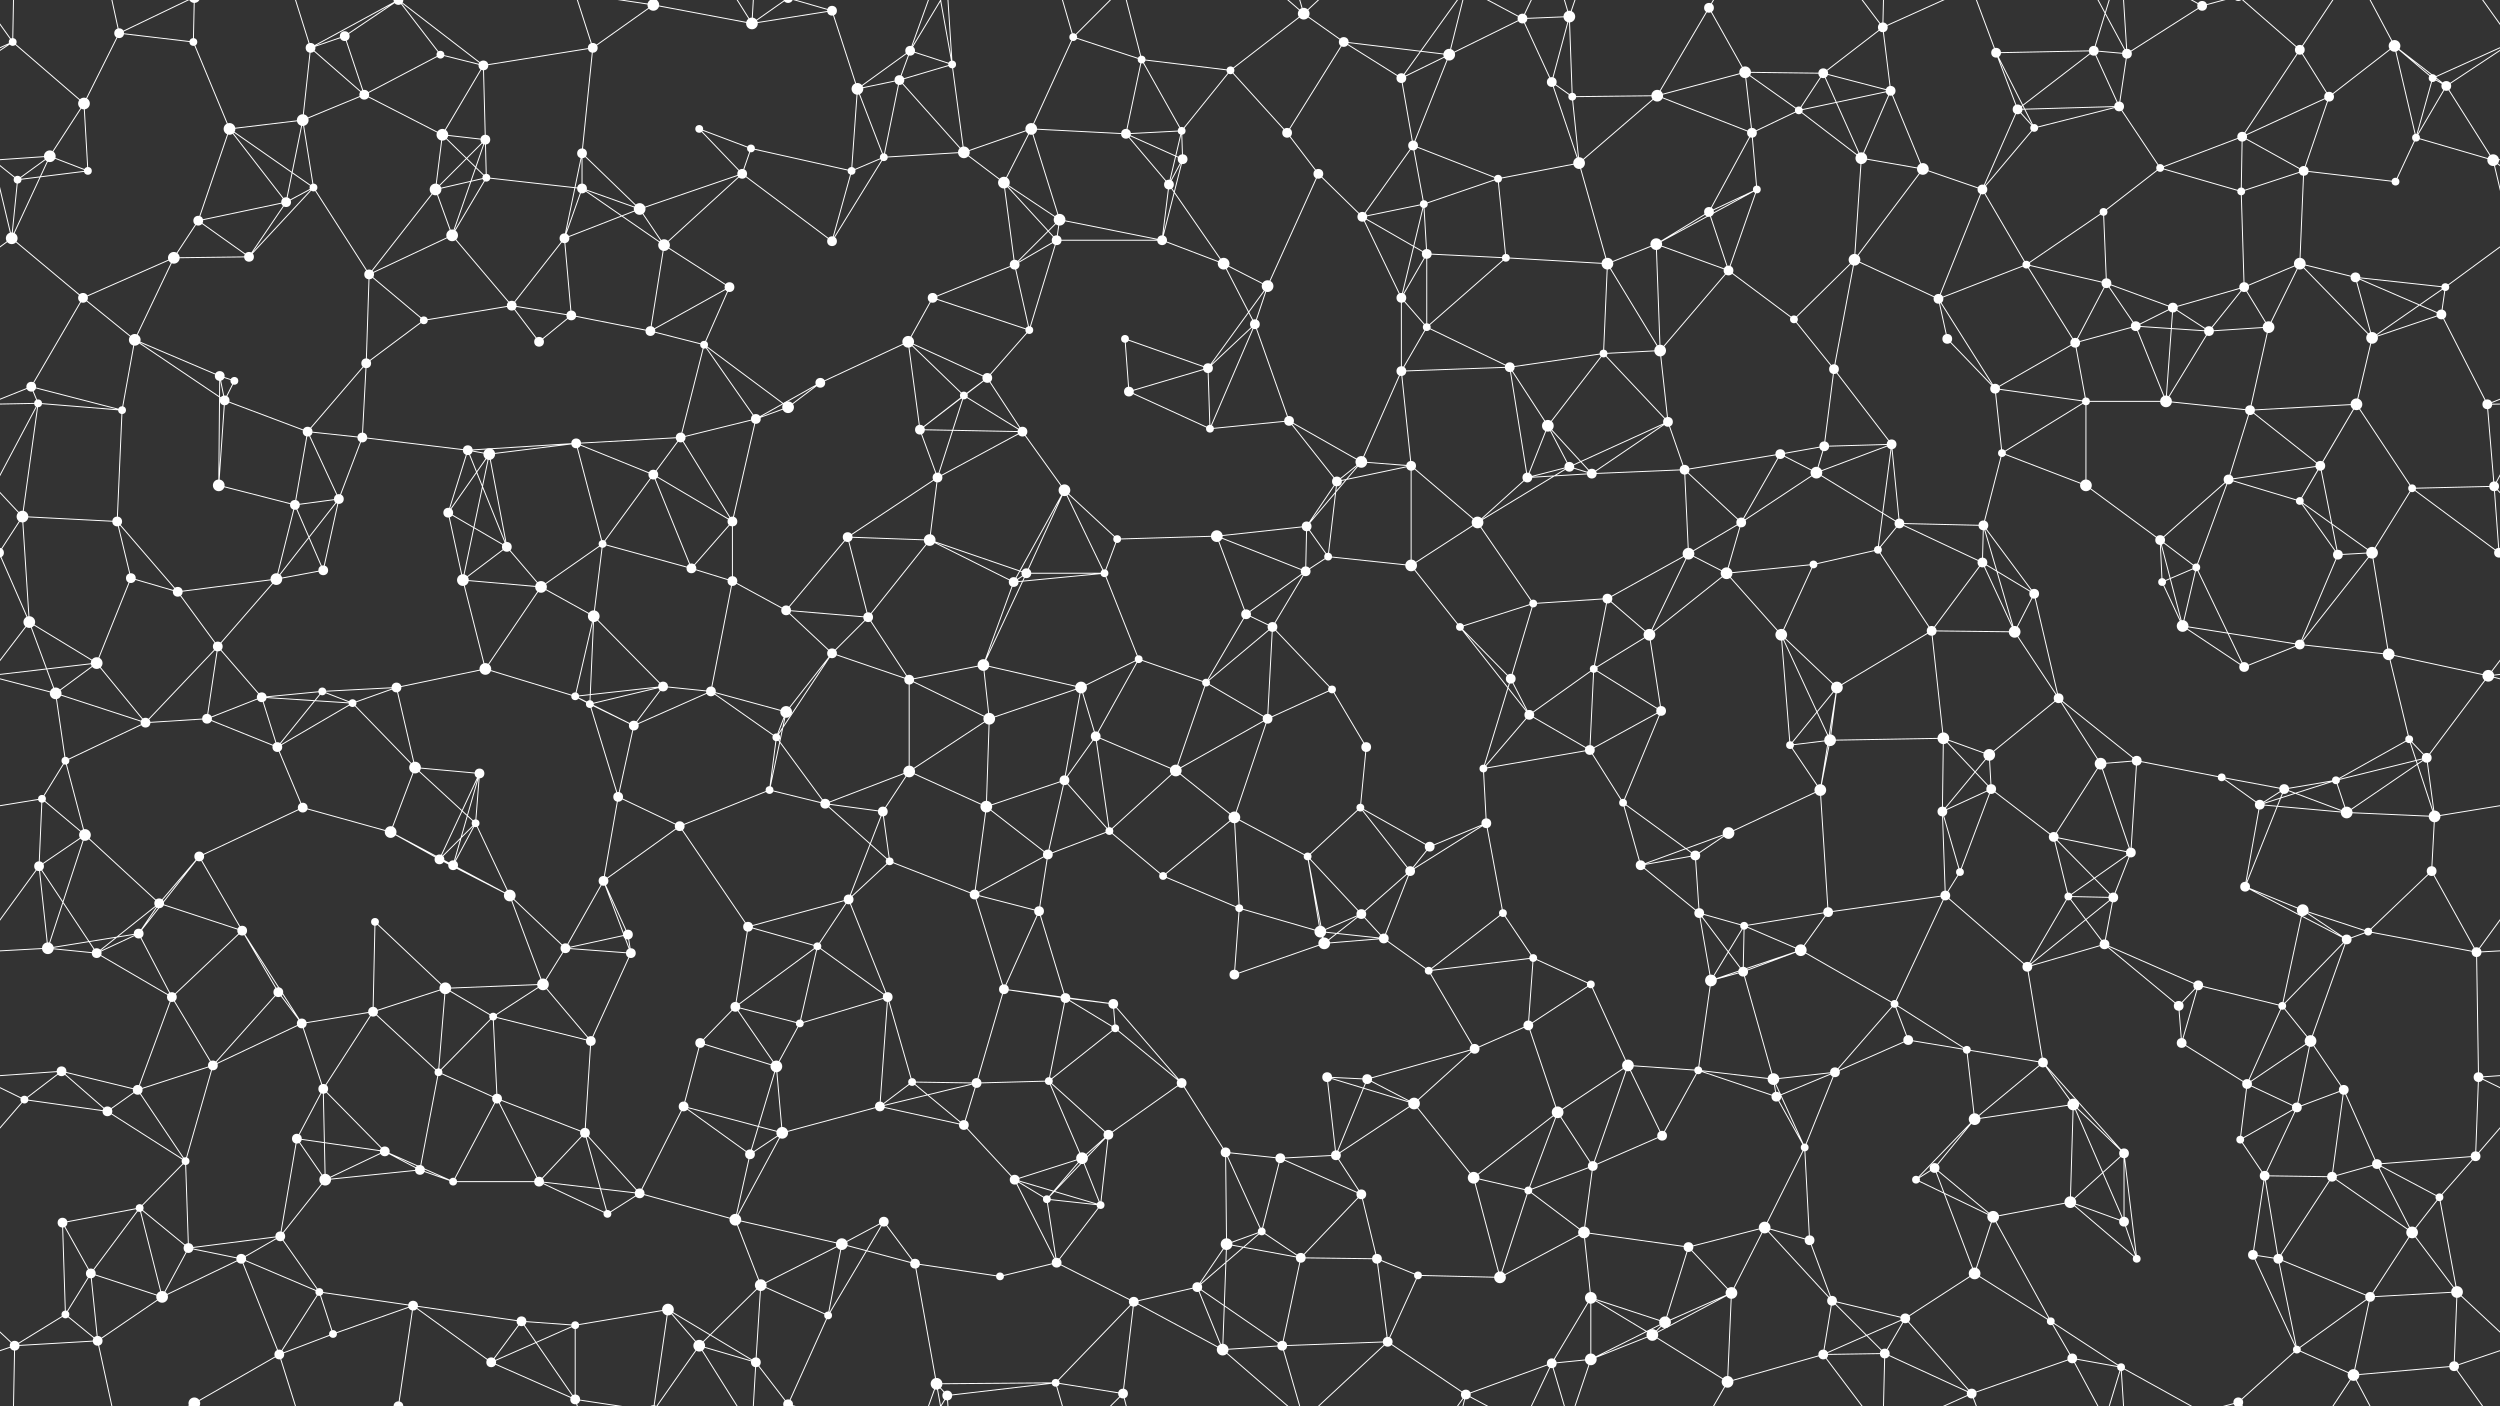 <svg xmlns="http://www.w3.org/2000/svg" width="2560" height="1440" fill="#fff"><rect width="100%" height="100%" fill="#333333" stroke="none"/><circle cx="13" cy="43" r="4"/><circle cx="122" cy="34" r="5"/><circle cx="198" cy="43" r="4"/><circle cx="318" cy="49" r="5"/><circle cx="353" cy="37" r="5"/><circle cx="451" cy="56" r="4"/><circle cx="495" cy="67" r="5"/><circle cx="607" cy="49" r="5"/><circle cx="669" cy="5" r="6"/><circle cx="669" cy="1445" r="6"/><circle cx="770" cy="24" r="6"/><circle cx="852" cy="11" r="5"/><circle cx="932" cy="52" r="5"/><circle cx="975" cy="66" r="4"/><circle cx="1099" cy="38" r="4"/><circle cx="1169" cy="61" r="4"/><circle cx="1260" cy="72" r="4"/><circle cx="1335" cy="14" r="6"/><circle cx="1376" cy="43" r="5"/><circle cx="1484" cy="56" r="6"/><circle cx="1559" cy="19" r="5"/><circle cx="1607" cy="17" r="6"/><circle cx="1750" cy="8" r="5"/><circle cx="1787" cy="74" r="6"/><circle cx="1867" cy="75" r="5"/><circle cx="1928" cy="28" r="5"/><circle cx="2044" cy="54" r="5"/><circle cx="2144" cy="52" r="5"/><circle cx="2178" cy="55" r="5"/><circle cx="2255" cy="6" r="5"/><circle cx="2355" cy="51" r="5"/><circle cx="2452" cy="47" r="6"/><circle cx="2491" cy="80" r="4"/><circle cx="51" cy="160" r="6"/><circle cx="86" cy="106" r="6"/><circle cx="235" cy="132" r="6"/><circle cx="310" cy="123" r="6"/><circle cx="373" cy="97" r="5"/><circle cx="453" cy="138" r="6"/><circle cx="497" cy="143" r="5"/><circle cx="596" cy="157" r="5"/><circle cx="716" cy="132" r="4"/><circle cx="769" cy="152" r="4"/><circle cx="878" cy="91" r="6"/><circle cx="921" cy="82" r="5"/><circle cx="987" cy="156" r="6"/><circle cx="1056" cy="132" r="6"/><circle cx="1153" cy="137" r="5"/><circle cx="1210" cy="134" r="4"/><circle cx="1318" cy="136" r="5"/><circle cx="1435" cy="80" r="5"/><circle cx="1447" cy="149" r="5"/><circle cx="1589" cy="84" r="5"/><circle cx="1610" cy="99" r="4"/><circle cx="1697" cy="98" r="6"/><circle cx="1794" cy="136" r="5"/><circle cx="1842" cy="113" r="4"/><circle cx="1936" cy="93" r="5"/><circle cx="2066" cy="112" r="5"/><circle cx="2083" cy="131" r="4"/><circle cx="2170" cy="109" r="5"/><circle cx="2296" cy="140" r="5"/><circle cx="2385" cy="99" r="5"/><circle cx="2474" cy="141" r="4"/><circle cx="2505" cy="88" r="5"/><circle cx="18" cy="184" r="4"/><circle cx="90" cy="175" r="4"/><circle cx="203" cy="226" r="5"/><circle cx="293" cy="207" r="5"/><circle cx="321" cy="192" r="4"/><circle cx="446" cy="194" r="6"/><circle cx="498" cy="182" r="4"/><circle cx="596" cy="193" r="5"/><circle cx="655" cy="214" r="6"/><circle cx="760" cy="178" r="5"/><circle cx="872" cy="175" r="4"/><circle cx="905" cy="161" r="4"/><circle cx="1028" cy="187" r="6"/><circle cx="1085" cy="225" r="6"/><circle cx="1197" cy="189" r="5"/><circle cx="1211" cy="163" r="5"/><circle cx="1350" cy="178" r="5"/><circle cx="1395" cy="222" r="5"/><circle cx="1458" cy="209" r="4"/><circle cx="1534" cy="183" r="4"/><circle cx="1617" cy="167" r="6"/><circle cx="1750" cy="217" r="5"/><circle cx="1799" cy="194" r="4"/><circle cx="1906" cy="162" r="6"/><circle cx="1969" cy="173" r="6"/><circle cx="2030" cy="194" r="5"/><circle cx="2154" cy="217" r="4"/><circle cx="2212" cy="172" r="4"/><circle cx="2295" cy="196" r="4"/><circle cx="2359" cy="175" r="5"/><circle cx="2453" cy="186" r="4"/><circle cx="2553" cy="164" r="6"/><circle cx="12" cy="244" r="6"/><circle cx="85" cy="305" r="5"/><circle cx="178" cy="264" r="6"/><circle cx="255" cy="263" r="5"/><circle cx="378" cy="281" r="5"/><circle cx="463" cy="241" r="6"/><circle cx="524" cy="313" r="5"/><circle cx="578" cy="244" r="5"/><circle cx="680" cy="251" r="6"/><circle cx="747" cy="294" r="5"/><circle cx="852" cy="247" r="5"/><circle cx="955" cy="305" r="5"/><circle cx="1039" cy="271" r="5"/><circle cx="1082" cy="246" r="5"/><circle cx="1190" cy="246" r="5"/><circle cx="1253" cy="270" r="6"/><circle cx="1298" cy="293" r="6"/><circle cx="1435" cy="305" r="5"/><circle cx="1461" cy="260" r="5"/><circle cx="1542" cy="264" r="4"/><circle cx="1646" cy="270" r="6"/><circle cx="1696" cy="250" r="6"/><circle cx="1770" cy="277" r="5"/><circle cx="1899" cy="266" r="6"/><circle cx="1985" cy="306" r="5"/><circle cx="2075" cy="271" r="4"/><circle cx="2157" cy="290" r="5"/><circle cx="2225" cy="315" r="5"/><circle cx="2298" cy="294" r="5"/><circle cx="2355" cy="270" r="6"/><circle cx="2412" cy="284" r="5"/><circle cx="2504" cy="294" r="4"/><circle cx="32" cy="396" r="5"/><circle cx="138" cy="348" r="6"/><circle cx="225" cy="385" r="5"/><circle cx="240" cy="390" r="4"/><circle cx="375" cy="372" r="5"/><circle cx="434" cy="328" r="4"/><circle cx="552" cy="350" r="5"/><circle cx="585" cy="323" r="5"/><circle cx="666" cy="339" r="5"/><circle cx="721" cy="353" r="4"/><circle cx="840" cy="392" r="5"/><circle cx="930" cy="350" r="6"/><circle cx="1011" cy="387" r="5"/><circle cx="1054" cy="338" r="4"/><circle cx="1152" cy="347" r="4"/><circle cx="1237" cy="377" r="5"/><circle cx="1285" cy="332" r="5"/><circle cx="1435" cy="380" r="5"/><circle cx="1461" cy="335" r="4"/><circle cx="1546" cy="376" r="5"/><circle cx="1642" cy="362" r="4"/><circle cx="1700" cy="359" r="6"/><circle cx="1837" cy="327" r="4"/><circle cx="1878" cy="378" r="5"/><circle cx="1994" cy="347" r="5"/><circle cx="2043" cy="398" r="5"/><circle cx="2125" cy="351" r="5"/><circle cx="2187" cy="334" r="5"/><circle cx="2262" cy="339" r="5"/><circle cx="2323" cy="335" r="6"/><circle cx="2429" cy="346" r="6"/><circle cx="2500" cy="322" r="5"/><circle cx="39" cy="413" r="4"/><circle cx="125" cy="420" r="4"/><circle cx="230" cy="410" r="5"/><circle cx="315" cy="442" r="5"/><circle cx="371" cy="448" r="5"/><circle cx="479" cy="461" r="5"/><circle cx="501" cy="465" r="6"/><circle cx="590" cy="454" r="5"/><circle cx="697" cy="448" r="5"/><circle cx="774" cy="429" r="5"/><circle cx="807" cy="417" r="6"/><circle cx="942" cy="440" r="5"/><circle cx="987" cy="405" r="4"/><circle cx="1047" cy="442" r="5"/><circle cx="1156" cy="401" r="5"/><circle cx="1239" cy="439" r="4"/><circle cx="1320" cy="431" r="5"/><circle cx="1394" cy="473" r="6"/><circle cx="1445" cy="477" r="5"/><circle cx="1585" cy="436" r="6"/><circle cx="1607" cy="478" r="5"/><circle cx="1708" cy="432" r="5"/><circle cx="1823" cy="465" r="5"/><circle cx="1868" cy="457" r="5"/><circle cx="1937" cy="455" r="5"/><circle cx="2050" cy="464" r="4"/><circle cx="2136" cy="411" r="4"/><circle cx="2218" cy="411" r="6"/><circle cx="2304" cy="420" r="5"/><circle cx="2376" cy="477" r="5"/><circle cx="2413" cy="414" r="6"/><circle cx="2547" cy="414" r="5"/><circle cx="23" cy="529" r="6"/><circle cx="120" cy="534" r="5"/><circle cx="224" cy="497" r="6"/><circle cx="302" cy="517" r="5"/><circle cx="347" cy="511" r="5"/><circle cx="459" cy="525" r="5"/><circle cx="519" cy="560" r="5"/><circle cx="617" cy="557" r="4"/><circle cx="669" cy="486" r="5"/><circle cx="750" cy="534" r="5"/><circle cx="868" cy="550" r="5"/><circle cx="952" cy="553" r="6"/><circle cx="960" cy="489" r="5"/><circle cx="1090" cy="502" r="6"/><circle cx="1144" cy="552" r="4"/><circle cx="1246" cy="549" r="6"/><circle cx="1338" cy="539" r="5"/><circle cx="1369" cy="493" r="5"/><circle cx="1513" cy="535" r="6"/><circle cx="1564" cy="489" r="5"/><circle cx="1630" cy="485" r="5"/><circle cx="1725" cy="481" r="5"/><circle cx="1783" cy="535" r="5"/><circle cx="1860" cy="484" r="6"/><circle cx="1945" cy="536" r="5"/><circle cx="2031" cy="538" r="5"/><circle cx="2136" cy="497" r="6"/><circle cx="2212" cy="553" r="5"/><circle cx="2282" cy="491" r="5"/><circle cx="2355" cy="513" r="4"/><circle cx="2470" cy="500" r="4"/><circle cx="2554" cy="498" r="5"/><circle cx="30" cy="637" r="6"/><circle cx="134" cy="592" r="5"/><circle cx="182" cy="606" r="5"/><circle cx="283" cy="593" r="6"/><circle cx="331" cy="584" r="5"/><circle cx="474" cy="594" r="6"/><circle cx="554" cy="601" r="6"/><circle cx="608" cy="631" r="6"/><circle cx="708" cy="582" r="5"/><circle cx="750" cy="595" r="5"/><circle cx="805" cy="625" r="5"/><circle cx="889" cy="632" r="5"/><circle cx="1038" cy="596" r="5"/><circle cx="1051" cy="587" r="5"/><circle cx="1131" cy="587" r="4"/><circle cx="1276" cy="629" r="5"/><circle cx="1337" cy="585" r="5"/><circle cx="1360" cy="570" r="4"/><circle cx="1445" cy="579" r="6"/><circle cx="1570" cy="618" r="4"/><circle cx="1646" cy="613" r="5"/><circle cx="1729" cy="567" r="6"/><circle cx="1768" cy="587" r="6"/><circle cx="1857" cy="578" r="4"/><circle cx="1923" cy="563" r="4"/><circle cx="2030" cy="576" r="5"/><circle cx="2083" cy="608" r="5"/><circle cx="2214" cy="596" r="4"/><circle cx="2249" cy="581" r="4"/><circle cx="2394" cy="568" r="5"/><circle cx="2429" cy="566" r="6"/><circle cx="2559" cy="566" r="5"/><circle cx="-1" cy="566" r="5"/><circle cx="57" cy="710" r="6"/><circle cx="99" cy="679" r="6"/><circle cx="223" cy="662" r="5"/><circle cx="268" cy="714" r="5"/><circle cx="330" cy="708" r="4"/><circle cx="406" cy="704" r="5"/><circle cx="497" cy="685" r="6"/><circle cx="589" cy="713" r="4"/><circle cx="679" cy="703" r="5"/><circle cx="728" cy="708" r="5"/><circle cx="852" cy="669" r="5"/><circle cx="931" cy="696" r="5"/><circle cx="1007" cy="681" r="6"/><circle cx="1107" cy="704" r="6"/><circle cx="1166" cy="675" r="4"/><circle cx="1235" cy="699" r="4"/><circle cx="1303" cy="642" r="5"/><circle cx="1364" cy="706" r="4"/><circle cx="1495" cy="642" r="4"/><circle cx="1547" cy="695" r="5"/><circle cx="1632" cy="685" r="4"/><circle cx="1689" cy="650" r="6"/><circle cx="1824" cy="650" r="6"/><circle cx="1881" cy="704" r="6"/><circle cx="1978" cy="646" r="5"/><circle cx="2063" cy="647" r="6"/><circle cx="2108" cy="715" r="5"/><circle cx="2235" cy="641" r="6"/><circle cx="2298" cy="683" r="5"/><circle cx="2355" cy="660" r="5"/><circle cx="2446" cy="670" r="6"/><circle cx="2548" cy="692" r="6"/><circle cx="67" cy="779" r="4"/><circle cx="149" cy="740" r="5"/><circle cx="212" cy="736" r="5"/><circle cx="284" cy="765" r="5"/><circle cx="361" cy="720" r="4"/><circle cx="425" cy="786" r="6"/><circle cx="491" cy="792" r="5"/><circle cx="604" cy="721" r="4"/><circle cx="649" cy="743" r="5"/><circle cx="795" cy="755" r="4"/><circle cx="805" cy="729" r="6"/><circle cx="931" cy="790" r="6"/><circle cx="1013" cy="736" r="6"/><circle cx="1090" cy="799" r="5"/><circle cx="1122" cy="754" r="5"/><circle cx="1204" cy="789" r="6"/><circle cx="1298" cy="736" r="5"/><circle cx="1399" cy="765" r="5"/><circle cx="1519" cy="787" r="4"/><circle cx="1566" cy="732" r="5"/><circle cx="1628" cy="768" r="5"/><circle cx="1701" cy="728" r="5"/><circle cx="1833" cy="763" r="4"/><circle cx="1874" cy="758" r="6"/><circle cx="1990" cy="756" r="6"/><circle cx="2037" cy="773" r="6"/><circle cx="2151" cy="782" r="6"/><circle cx="2188" cy="779" r="5"/><circle cx="2275" cy="796" r="4"/><circle cx="2392" cy="799" r="4"/><circle cx="2467" cy="757" r="4"/><circle cx="2485" cy="776" r="5"/><circle cx="43" cy="818" r="4"/><circle cx="87" cy="855" r="6"/><circle cx="204" cy="877" r="5"/><circle cx="310" cy="827" r="5"/><circle cx="400" cy="852" r="6"/><circle cx="450" cy="880" r="5"/><circle cx="487" cy="843" r="4"/><circle cx="633" cy="816" r="5"/><circle cx="696" cy="846" r="5"/><circle cx="788" cy="809" r="4"/><circle cx="845" cy="823" r="5"/><circle cx="904" cy="831" r="5"/><circle cx="1010" cy="826" r="6"/><circle cx="1073" cy="875" r="5"/><circle cx="1136" cy="851" r="4"/><circle cx="1264" cy="837" r="6"/><circle cx="1339" cy="877" r="4"/><circle cx="1393" cy="827" r="4"/><circle cx="1464" cy="867" r="5"/><circle cx="1522" cy="843" r="5"/><circle cx="1662" cy="822" r="4"/><circle cx="1736" cy="876" r="5"/><circle cx="1770" cy="853" r="6"/><circle cx="1864" cy="809" r="6"/><circle cx="1989" cy="831" r="5"/><circle cx="2039" cy="808" r="5"/><circle cx="2103" cy="857" r="5"/><circle cx="2182" cy="873" r="5"/><circle cx="2314" cy="824" r="5"/><circle cx="2339" cy="808" r="5"/><circle cx="2403" cy="832" r="6"/><circle cx="2493" cy="836" r="6"/><circle cx="40" cy="887" r="5"/><circle cx="142" cy="956" r="5"/><circle cx="163" cy="925" r="5"/><circle cx="248" cy="953" r="5"/><circle cx="384" cy="944" r="4"/><circle cx="464" cy="886" r="5"/><circle cx="522" cy="917" r="6"/><circle cx="618" cy="902" r="5"/><circle cx="643" cy="957" r="5"/><circle cx="766" cy="949" r="5"/><circle cx="869" cy="921" r="5"/><circle cx="911" cy="882" r="4"/><circle cx="998" cy="916" r="5"/><circle cx="1064" cy="933" r="5"/><circle cx="1191" cy="897" r="4"/><circle cx="1269" cy="930" r="4"/><circle cx="1352" cy="954" r="6"/><circle cx="1394" cy="936" r="5"/><circle cx="1444" cy="892" r="5"/><circle cx="1539" cy="935" r="4"/><circle cx="1680" cy="886" r="5"/><circle cx="1740" cy="935" r="5"/><circle cx="1786" cy="948" r="4"/><circle cx="1872" cy="934" r="5"/><circle cx="1992" cy="917" r="5"/><circle cx="2007" cy="893" r="4"/><circle cx="2118" cy="918" r="4"/><circle cx="2164" cy="919" r="5"/><circle cx="2299" cy="908" r="5"/><circle cx="2358" cy="932" r="6"/><circle cx="2425" cy="954" r="4"/><circle cx="2490" cy="892" r="5"/><circle cx="49" cy="971" r="6"/><circle cx="99" cy="976" r="5"/><circle cx="176" cy="1021" r="5"/><circle cx="285" cy="1016" r="5"/><circle cx="382" cy="1036" r="5"/><circle cx="456" cy="1012" r="6"/><circle cx="556" cy="1008" r="6"/><circle cx="579" cy="971" r="5"/><circle cx="646" cy="976" r="5"/><circle cx="753" cy="1031" r="5"/><circle cx="837" cy="969" r="4"/><circle cx="909" cy="1021" r="5"/><circle cx="1028" cy="1013" r="5"/><circle cx="1091" cy="1022" r="5"/><circle cx="1140" cy="1028" r="5"/><circle cx="1264" cy="998" r="5"/><circle cx="1356" cy="966" r="6"/><circle cx="1417" cy="961" r="5"/><circle cx="1463" cy="994" r="4"/><circle cx="1570" cy="981" r="4"/><circle cx="1629" cy="1008" r="4"/><circle cx="1752" cy="1004" r="6"/><circle cx="1785" cy="995" r="5"/><circle cx="1844" cy="973" r="6"/><circle cx="1940" cy="1028" r="4"/><circle cx="2076" cy="990" r="5"/><circle cx="2155" cy="967" r="5"/><circle cx="2231" cy="1030" r="5"/><circle cx="2251" cy="1009" r="5"/><circle cx="2337" cy="1030" r="4"/><circle cx="2403" cy="962" r="5"/><circle cx="2536" cy="975" r="5"/><circle cx="63" cy="1097" r="5"/><circle cx="141" cy="1116" r="5"/><circle cx="218" cy="1091" r="5"/><circle cx="309" cy="1048" r="5"/><circle cx="331" cy="1115" r="5"/><circle cx="449" cy="1098" r="4"/><circle cx="505" cy="1041" r="4"/><circle cx="605" cy="1066" r="5"/><circle cx="717" cy="1068" r="5"/><circle cx="795" cy="1092" r="6"/><circle cx="819" cy="1048" r="4"/><circle cx="934" cy="1108" r="4"/><circle cx="1000" cy="1109" r="5"/><circle cx="1074" cy="1107" r="4"/><circle cx="1142" cy="1053" r="4"/><circle cx="1210" cy="1109" r="5"/><circle cx="1359" cy="1103" r="5"/><circle cx="1400" cy="1105" r="5"/><circle cx="1510" cy="1074" r="5"/><circle cx="1565" cy="1050" r="5"/><circle cx="1667" cy="1091" r="6"/><circle cx="1739" cy="1096" r="4"/><circle cx="1816" cy="1105" r="6"/><circle cx="1879" cy="1098" r="5"/><circle cx="1954" cy="1065" r="5"/><circle cx="2014" cy="1075" r="4"/><circle cx="2092" cy="1088" r="5"/><circle cx="2234" cy="1068" r="5"/><circle cx="2301" cy="1110" r="5"/><circle cx="2366" cy="1066" r="6"/><circle cx="2400" cy="1116" r="5"/><circle cx="2538" cy="1103" r="5"/><circle cx="25" cy="1126" r="4"/><circle cx="110" cy="1138" r="5"/><circle cx="190" cy="1189" r="4"/><circle cx="304" cy="1166" r="5"/><circle cx="394" cy="1179" r="5"/><circle cx="430" cy="1198" r="5"/><circle cx="509" cy="1125" r="5"/><circle cx="599" cy="1160" r="5"/><circle cx="700" cy="1133" r="5"/><circle cx="768" cy="1182" r="5"/><circle cx="801" cy="1160" r="6"/><circle cx="901" cy="1133" r="5"/><circle cx="987" cy="1152" r="5"/><circle cx="1108" cy="1186" r="6"/><circle cx="1135" cy="1162" r="5"/><circle cx="1255" cy="1180" r="5"/><circle cx="1311" cy="1186" r="5"/><circle cx="1368" cy="1183" r="5"/><circle cx="1448" cy="1130" r="6"/><circle cx="1595" cy="1139" r="6"/><circle cx="1631" cy="1194" r="5"/><circle cx="1702" cy="1163" r="5"/><circle cx="1819" cy="1123" r="5"/><circle cx="1848" cy="1175" r="4"/><circle cx="1981" cy="1196" r="5"/><circle cx="2022" cy="1146" r="6"/><circle cx="2123" cy="1131" r="6"/><circle cx="2175" cy="1181" r="5"/><circle cx="2294" cy="1167" r="4"/><circle cx="2352" cy="1134" r="5"/><circle cx="2434" cy="1192" r="5"/><circle cx="2535" cy="1184" r="5"/><circle cx="64" cy="1252" r="5"/><circle cx="143" cy="1237" r="4"/><circle cx="193" cy="1278" r="5"/><circle cx="287" cy="1266" r="5"/><circle cx="333" cy="1208" r="6"/><circle cx="464" cy="1210" r="4"/><circle cx="552" cy="1210" r="5"/><circle cx="622" cy="1243" r="4"/><circle cx="655" cy="1222" r="5"/><circle cx="753" cy="1249" r="6"/><circle cx="862" cy="1274" r="6"/><circle cx="905" cy="1251" r="5"/><circle cx="1039" cy="1208" r="5"/><circle cx="1072" cy="1228" r="4"/><circle cx="1127" cy="1234" r="4"/><circle cx="1256" cy="1274" r="6"/><circle cx="1292" cy="1261" r="4"/><circle cx="1394" cy="1223" r="5"/><circle cx="1509" cy="1206" r="6"/><circle cx="1565" cy="1219" r="4"/><circle cx="1622" cy="1262" r="6"/><circle cx="1729" cy="1277" r="5"/><circle cx="1807" cy="1257" r="6"/><circle cx="1853" cy="1270" r="5"/><circle cx="1962" cy="1208" r="4"/><circle cx="2041" cy="1246" r="6"/><circle cx="2120" cy="1231" r="6"/><circle cx="2175" cy="1251" r="5"/><circle cx="2319" cy="1204" r="5"/><circle cx="2388" cy="1205" r="5"/><circle cx="2470" cy="1262" r="6"/><circle cx="2498" cy="1226" r="4"/><circle cx="67" cy="1346" r="4"/><circle cx="93" cy="1304" r="5"/><circle cx="166" cy="1328" r="6"/><circle cx="247" cy="1289" r="5"/><circle cx="327" cy="1323" r="4"/><circle cx="423" cy="1337" r="5"/><circle cx="534" cy="1353" r="5"/><circle cx="589" cy="1357" r="4"/><circle cx="684" cy="1341" r="6"/><circle cx="779" cy="1316" r="6"/><circle cx="848" cy="1347" r="4"/><circle cx="937" cy="1294" r="5"/><circle cx="1024" cy="1307" r="4"/><circle cx="1082" cy="1293" r="5"/><circle cx="1161" cy="1333" r="5"/><circle cx="1226" cy="1318" r="5"/><circle cx="1332" cy="1288" r="5"/><circle cx="1410" cy="1289" r="5"/><circle cx="1452" cy="1306" r="4"/><circle cx="1536" cy="1308" r="6"/><circle cx="1629" cy="1329" r="6"/><circle cx="1705" cy="1354" r="6"/><circle cx="1773" cy="1324" r="6"/><circle cx="1876" cy="1332" r="5"/><circle cx="1951" cy="1350" r="5"/><circle cx="2022" cy="1304" r="6"/><circle cx="2100" cy="1353" r="4"/><circle cx="2188" cy="1289" r="4"/><circle cx="2307" cy="1285" r="5"/><circle cx="2333" cy="1289" r="5"/><circle cx="2427" cy="1328" r="5"/><circle cx="2516" cy="1323" r="6"/><circle cx="15" cy="1378" r="5"/><circle cx="100" cy="1373" r="5"/><circle cx="199" cy="1437" r="6"/><circle cx="199" cy="-3" r="6"/><circle cx="286" cy="1387" r="5"/><circle cx="341" cy="1366" r="4"/><circle cx="408" cy="1440" r="5"/><circle cx="408" cy="-0" r="5"/><circle cx="503" cy="1395" r="5"/><circle cx="589" cy="1433" r="5"/><circle cx="716" cy="1378" r="6"/><circle cx="774" cy="1395" r="5"/><circle cx="807" cy="1438" r="5"/><circle cx="807" cy="-2" r="5"/><circle cx="959" cy="1417" r="6"/><circle cx="970" cy="1429" r="5"/><circle cx="1081" cy="1416" r="4"/><circle cx="1150" cy="1427" r="5"/><circle cx="1252" cy="1382" r="6"/><circle cx="1313" cy="1378" r="5"/><circle cx="1421" cy="1374" r="5"/><circle cx="1501" cy="1428" r="5"/><circle cx="1589" cy="1396" r="5"/><circle cx="1629" cy="1392" r="6"/><circle cx="1692" cy="1367" r="6"/><circle cx="1769" cy="1415" r="6"/><circle cx="1867" cy="1387" r="5"/><circle cx="1930" cy="1386" r="5"/><circle cx="2019" cy="1427" r="5"/><circle cx="2122" cy="1391" r="5"/><circle cx="2172" cy="1400" r="4"/><circle cx="2292" cy="1436" r="5"/><circle cx="2292" cy="-4" r="5"/><circle cx="2352" cy="1382" r="4"/><circle cx="2410" cy="1408" r="6"/><circle cx="2513" cy="1399" r="5"/><path stroke="#fff" d="M13 43L-69 80M13 43L86 106M13 43L-55 88M13 43L15 -62M13 43L-47 -41M2573 43L2491 80M2573 43L2505 88M2573 43L2513 -41M13 1483L15 1378M13 1483L-47 1399M2573 1483L2513 1399M122 34L198 43M122 34L86 106M122 34L100 -67M122 34L199 -3M122 1474L100 1373M122 1474L199 1437M198 43L235 132M198 43L199 -3M198 1483L199 1437M318 49L353 37M318 49L310 123M318 49L373 97M318 49L286 -53M318 49L408 -0M318 1489L286 1387M318 1489L408 1440M353 37L373 97M353 37L408 -0M353 1477L408 1440M451 56L495 67M451 56L373 97M451 56L408 -0M451 1496L408 1440M495 67L607 49M495 67L453 138M495 67L497 143M495 67L408 -0M495 1507L408 1440M607 49L669 5M607 49L596 157M607 49L589 -7M607 1489L589 1433M669 5L770 24M669 5L684 -99M669 5L589 -7M669 5L716 -62M669 1445L684 1341M669 1445L589 1433M669 1445L716 1378M770 24L852 11M770 24L716 -62M770 24L774 -45M770 24L807 -2M770 1464L716 1378M770 1464L774 1395M770 1464L807 1438M852 11L878 91M852 11L807 -2M852 1451L807 1438M932 52L975 66M932 52L878 91M932 52L921 82M932 52L959 -23M932 52L970 -11M932 1492L959 1417M932 1492L970 1429M975 66L921 82M975 66L987 156M975 66L959 -23M975 66L970 -11M975 1506L959 1417M975 1506L970 1429M1099 38L1169 61M1099 38L1056 132M1099 38L1081 -24M1099 38L1150 -13M1099 1478L1081 1416M1099 1478L1150 1427M1169 61L1260 72M1169 61L1153 137M1169 61L1210 134M1169 61L1150 -13M1169 1501L1150 1427M1260 72L1335 14M1260 72L1210 134M1260 72L1318 136M1335 14L1376 43M1335 14L1252 -58M1335 14L1313 -62M1335 14L1421 -66M1335 1454L1252 1382M1335 1454L1313 1378M1335 1454L1421 1374M1376 43L1484 56M1376 43L1318 136M1376 43L1435 80M1484 56L1559 19M1484 56L1435 80M1484 56L1447 149M1484 56L1501 -12M1484 1496L1501 1428M1559 19L1607 17M1559 19L1589 84M1559 19L1501 -12M1559 19L1589 -44M1559 1459L1501 1428M1559 1459L1589 1396M1607 17L1589 84M1607 17L1610 99M1607 17L1589 -44M1607 17L1629 -48M1607 1457L1589 1396M1607 1457L1629 1392M1750 8L1787 74M1750 8L1697 98M1750 8L1769 -25M1750 1448L1769 1415M1787 74L1867 75M1787 74L1697 98M1787 74L1794 136M1787 74L1842 113M1867 75L1928 28M1867 75L1842 113M1867 75L1936 93M1867 75L1906 162M1928 28L1936 93M1928 28L1867 -53M1928 28L1930 -54M1928 28L2019 -13M1928 1468L1867 1387M1928 1468L1930 1386M1928 1468L2019 1427M2044 54L2144 52M2044 54L2066 112M2044 54L2083 131M2044 54L2019 -13M2044 1494L2019 1427M2144 52L2178 55M2144 52L2066 112M2144 52L2170 109M2144 52L2172 -40M2144 1492L2172 1400M2178 55L2255 6M2178 55L2170 109M2178 55L2122 -49M2178 55L2172 -40M2178 1495L2122 1391M2178 1495L2172 1400M2255 6L2172 -40M2255 6L2292 -4M2255 1446L2172 1400M2255 1446L2292 1436M2355 51L2296 140M2355 51L2385 99M2355 51L2292 -4M2355 51L2410 -32M2355 1491L2292 1436M2355 1491L2410 1408M2452 47L2491 80M2452 47L2385 99M2452 47L2474 141M2452 47L2505 88M2452 47L2410 -32M2452 1487L2410 1408M2491 80L2474 141M2491 80L2505 88M51 160L86 106M51 160L18 184M51 160L90 175M51 160L-7 164M51 160L12 244M2611 160L2553 164M86 106L90 175M235 132L310 123M235 132L203 226M235 132L293 207M235 132L321 192M310 123L373 97M310 123L293 207M310 123L321 192M373 97L453 138M453 138L497 143M453 138L446 194M453 138L498 182M497 143L446 194M497 143L498 182M497 143L463 241M596 157L596 193M596 157L655 214M596 157L578 244M716 132L769 152M716 132L760 178M769 152L760 178M769 152L872 175M878 91L921 82M878 91L872 175M878 91L905 161M921 82L987 156M921 82L905 161M987 156L1056 132M987 156L905 161M987 156L1028 187M1056 132L1153 137M1056 132L1028 187M1056 132L1085 225M1153 137L1210 134M1153 137L1197 189M1153 137L1211 163M1210 134L1197 189M1210 134L1211 163M1318 136L1350 178M1435 80L1447 149M1435 80L1501 -12M1435 1520L1501 1428M1447 149L1395 222M1447 149L1458 209M1447 149L1534 183M1589 84L1610 99M1589 84L1617 167M1610 99L1697 98M1610 99L1617 167M1697 98L1794 136M1697 98L1617 167M1794 136L1842 113M1794 136L1750 217M1794 136L1799 194M1842 113L1936 93M1842 113L1906 162M1936 93L1906 162M1936 93L1969 173M2066 112L2083 131M2066 112L2170 109M2066 112L2030 194M2083 131L2170 109M2083 131L2030 194M2170 109L2212 172M2296 140L2385 99M2296 140L2212 172M2296 140L2295 196M2296 140L2359 175M2385 99L2359 175M2474 141L2505 88M2474 141L2453 186M2474 141L2553 164M2505 88L2553 164M18 184L90 175M18 184L-7 164M18 184L12 244M2578 184L2553 164M203 226L293 207M203 226L178 264M203 226L255 263M293 207L321 192M293 207L255 263M321 192L255 263M321 192L378 281M446 194L498 182M446 194L378 281M446 194L463 241M498 182L596 193M498 182L463 241M596 193L655 214M596 193L578 244M596 193L680 251M655 214L760 178M655 214L578 244M655 214L680 251M760 178L680 251M760 178L852 247M872 175L905 161M872 175L852 247M905 161L852 247M1028 187L1085 225M1028 187L1039 271M1028 187L1082 246M1085 225L1039 271M1085 225L1082 246M1085 225L1190 246M1197 189L1211 163M1197 189L1190 246M1197 189L1253 270M1211 163L1190 246M1350 178L1395 222M1350 178L1298 293M1395 222L1458 209M1395 222L1435 305M1395 222L1461 260M1458 209L1534 183M1458 209L1435 305M1458 209L1461 260M1534 183L1617 167M1534 183L1542 264M1617 167L1646 270M1750 217L1799 194M1750 217L1696 250M1750 217L1770 277M1799 194L1696 250M1799 194L1770 277M1906 162L1969 173M1906 162L1899 266M1969 173L2030 194M1969 173L1899 266M2030 194L1985 306M2030 194L2075 271M2154 217L2212 172M2154 217L2075 271M2154 217L2157 290M2212 172L2295 196M2295 196L2359 175M2295 196L2298 294M2359 175L2453 186M2359 175L2355 270M2553 164L2572 244M-7 164L12 244M12 244L85 305M12 244L-56 294M2572 244L2504 294M85 305L178 264M85 305L32 396M85 305L138 348M178 264L255 263M178 264L138 348M378 281L463 241M378 281L375 372M378 281L434 328M463 241L524 313M524 313L578 244M524 313L434 328M524 313L552 350M524 313L585 323M578 244L585 323M680 251L747 294M680 251L666 339M747 294L666 339M747 294L721 353M955 305L1039 271M955 305L930 350M955 305L1054 338M1039 271L1082 246M1039 271L1054 338M1082 246L1190 246M1082 246L1054 338M1190 246L1253 270M1253 270L1298 293M1253 270L1285 332M1298 293L1237 377M1298 293L1285 332M1435 305L1461 260M1435 305L1435 380M1435 305L1461 335M1461 260L1542 264M1461 260L1461 335M1542 264L1646 270M1542 264L1461 335M1646 270L1696 250M1646 270L1642 362M1646 270L1700 359M1696 250L1770 277M1696 250L1700 359M1770 277L1700 359M1770 277L1837 327M1899 266L1985 306M1899 266L1837 327M1899 266L1878 378M1985 306L2075 271M1985 306L1994 347M1985 306L2043 398M2075 271L2157 290M2075 271L2125 351M2157 290L2225 315M2157 290L2125 351M2157 290L2187 334M2225 315L2298 294M2225 315L2187 334M2225 315L2262 339M2225 315L2218 411M2298 294L2355 270M2298 294L2262 339M2298 294L2323 335M2355 270L2412 284M2355 270L2323 335M2355 270L2429 346M2412 284L2504 294M2412 284L2429 346M2412 284L2500 322M2504 294L2429 346M2504 294L2500 322M32 396L39 413M32 396L125 420M32 396L-13 414M2592 396L2547 414M138 348L225 385M138 348L125 420M138 348L230 410M225 385L240 390M225 385L230 410M225 385L224 497M240 390L230 410M375 372L434 328M375 372L315 442M375 372L371 448M552 350L585 323M585 323L666 339M666 339L721 353M721 353L697 448M721 353L774 429M721 353L807 417M840 392L930 350M840 392L774 429M840 392L807 417M930 350L1011 387M930 350L942 440M930 350L987 405M1011 387L1054 338M1011 387L942 440M1011 387L987 405M1011 387L1047 442M1152 347L1237 377M1152 347L1156 401M1237 377L1285 332M1237 377L1156 401M1237 377L1239 439M1285 332L1239 439M1285 332L1320 431M1435 380L1461 335M1435 380L1546 376M1435 380L1394 473M1435 380L1445 477M1461 335L1546 376M1546 376L1642 362M1546 376L1585 436M1546 376L1564 489M1642 362L1700 359M1642 362L1585 436M1642 362L1708 432M1700 359L1708 432M1837 327L1878 378M1878 378L1868 457M1878 378L1937 455M1994 347L2043 398M2043 398L2125 351M2043 398L2050 464M2043 398L2136 411M2125 351L2187 334M2125 351L2136 411M2187 334L2262 339M2187 334L2218 411M2262 339L2323 335M2262 339L2218 411M2323 335L2304 420M2429 346L2500 322M2429 346L2413 414M2500 322L2547 414M39 413L125 420M39 413L-13 414M39 413L23 529M39 413L-6 498M2599 413L2547 414M2599 413L2554 498M125 420L120 534M230 410L315 442M230 410L224 497M315 442L371 448M315 442L302 517M315 442L347 511M371 448L479 461M371 448L347 511M479 461L501 465M479 461L590 454M479 461L459 525M479 461L519 560M501 465L590 454M501 465L459 525M501 465L519 560M501 465L474 594M590 454L697 448M590 454L617 557M590 454L669 486M697 448L774 429M697 448L669 486M697 448L750 534M774 429L807 417M774 429L750 534M942 440L987 405M942 440L1047 442M942 440L960 489M987 405L1047 442M987 405L960 489M1047 442L960 489M1047 442L1090 502M1156 401L1239 439M1239 439L1320 431M1320 431L1394 473M1320 431L1369 493M1394 473L1445 477M1394 473L1338 539M1394 473L1369 493M1445 477L1369 493M1445 477L1513 535M1445 477L1445 579M1585 436L1607 478M1585 436L1564 489M1585 436L1630 485M1607 478L1708 432M1607 478L1513 535M1607 478L1564 489M1607 478L1630 485M1708 432L1630 485M1708 432L1725 481M1823 465L1868 457M1823 465L1725 481M1823 465L1783 535M1823 465L1860 484M1868 457L1937 455M1868 457L1860 484M1937 455L1860 484M1937 455L1945 536M1937 455L1923 563M2050 464L2136 411M2050 464L2031 538M2050 464L2136 497M2136 411L2218 411M2136 411L2136 497M2218 411L2304 420M2304 420L2376 477M2304 420L2413 414M2304 420L2282 491M2376 477L2413 414M2376 477L2282 491M2376 477L2355 513M2376 477L2394 568M2413 414L2355 513M2413 414L2470 500M2547 414L2554 498M23 529L120 534M23 529L-6 498M23 529L30 637M23 529L-1 566M2583 529L2554 498M2583 529L2559 566M120 534L134 592M120 534L182 606M224 497L302 517M302 517L347 511M302 517L283 593M302 517L331 584M347 511L283 593M347 511L331 584M459 525L519 560M459 525L474 594M519 560L474 594M519 560L554 601M617 557L669 486M617 557L554 601M617 557L608 631M617 557L708 582M669 486L750 534M669 486L708 582M750 534L708 582M750 534L750 595M868 550L952 553M868 550L960 489M868 550L805 625M868 550L889 632M952 553L960 489M952 553L889 632M952 553L1038 596M952 553L1051 587M1090 502L1144 552M1090 502L1038 596M1090 502L1051 587M1090 502L1131 587M1144 552L1246 549M1144 552L1131 587M1246 549L1338 539M1246 549L1276 629M1246 549L1337 585M1338 539L1369 493M1338 539L1337 585M1338 539L1360 570M1369 493L1360 570M1513 535L1564 489M1513 535L1445 579M1513 535L1570 618M1564 489L1630 485M1630 485L1725 481M1725 481L1783 535M1725 481L1729 567M1783 535L1860 484M1783 535L1729 567M1783 535L1768 587M1860 484L1945 536M1945 536L2031 538M1945 536L1923 563M1945 536L2030 576M2031 538L2030 576M2031 538L2083 608M2031 538L2063 647M2136 497L2212 553M2212 553L2282 491M2212 553L2214 596M2212 553L2249 581M2212 553L2235 641M2282 491L2355 513M2282 491L2249 581M2355 513L2394 568M2355 513L2429 566M2470 500L2554 498M2470 500L2429 566M2470 500L2559 566M2554 498L2559 566M30 637L-1 566M30 637L57 710M30 637L99 679M30 637L-12 692M2590 637L2559 566M2590 637L2548 692M134 592L182 606M134 592L99 679M182 606L283 593M182 606L223 662M283 593L331 584M283 593L223 662M474 594L554 601M474 594L497 685M554 601L608 631M554 601L497 685M608 631L589 713M608 631L679 703M608 631L604 721M708 582L750 595M750 595L805 625M750 595L728 708M805 625L889 632M805 625L852 669M889 632L852 669M889 632L931 696M1038 596L1051 587M1038 596L1131 587M1038 596L1007 681M1051 587L1131 587M1051 587L1007 681M1131 587L1166 675M1276 629L1337 585M1276 629L1235 699M1276 629L1303 642M1337 585L1360 570M1337 585L1303 642M1360 570L1445 579M1445 579L1495 642M1570 618L1646 613M1570 618L1495 642M1570 618L1547 695M1646 613L1729 567M1646 613L1632 685M1646 613L1689 650M1729 567L1768 587M1729 567L1689 650M1768 587L1857 578M1768 587L1689 650M1768 587L1824 650M1857 578L1923 563M1857 578L1824 650M1923 563L1978 646M2030 576L2083 608M2030 576L1978 646M2030 576L2063 647M2083 608L2063 647M2083 608L2108 715M2214 596L2249 581M2214 596L2235 641M2249 581L2235 641M2249 581L2298 683M2394 568L2429 566M2394 568L2355 660M2429 566L2355 660M2429 566L2446 670M57 710L99 679M57 710L-12 692M57 710L67 779M57 710L149 740M2617 710L2548 692M99 679L-12 692M99 679L149 740M2659 679L2548 692M223 662L268 714M223 662L149 740M223 662L212 736M268 714L330 708M268 714L212 736M268 714L284 765M268 714L361 720M330 708L406 704M330 708L284 765M330 708L361 720M406 704L497 685M406 704L361 720M406 704L425 786M497 685L589 713M589 713L679 703M589 713L604 721M589 713L649 743M679 703L728 708M679 703L604 721M679 703L649 743M728 708L649 743M728 708L795 755M728 708L805 729M852 669L931 696M852 669L795 755M852 669L805 729M931 696L1007 681M931 696L931 790M931 696L1013 736M1007 681L1107 704M1007 681L1013 736M1107 704L1166 675M1107 704L1013 736M1107 704L1090 799M1107 704L1122 754M1166 675L1235 699M1166 675L1122 754M1235 699L1303 642M1235 699L1204 789M1235 699L1298 736M1303 642L1364 706M1303 642L1298 736M1364 706L1298 736M1364 706L1399 765M1495 642L1547 695M1495 642L1566 732M1547 695L1519 787M1547 695L1566 732M1632 685L1689 650M1632 685L1566 732M1632 685L1628 768M1632 685L1701 728M1689 650L1701 728M1824 650L1881 704M1824 650L1833 763M1824 650L1874 758M1881 704L1978 646M1881 704L1833 763M1881 704L1874 758M1881 704L1864 809M1978 646L2063 647M1978 646L1990 756M2063 647L2108 715M2108 715L2037 773M2108 715L2151 782M2108 715L2188 779M2235 641L2298 683M2235 641L2355 660M2298 683L2355 660M2355 660L2446 670M2446 670L2548 692M2446 670L2467 757M2548 692L2485 776M67 779L149 740M67 779L43 818M67 779L87 855M149 740L212 736M212 736L284 765M284 765L361 720M284 765L310 827M361 720L425 786M425 786L491 792M425 786L400 852M425 786L487 843M491 792L450 880M491 792L487 843M491 792L464 886M604 721L649 743M604 721L633 816M649 743L633 816M795 755L805 729M795 755L788 809M795 755L845 823M805 729L788 809M931 790L1013 736M931 790L845 823M931 790L904 831M931 790L1010 826M1013 736L1010 826M1090 799L1122 754M1090 799L1010 826M1090 799L1073 875M1090 799L1136 851M1122 754L1204 789M1122 754L1136 851M1204 789L1298 736M1204 789L1136 851M1204 789L1264 837M1298 736L1264 837M1399 765L1393 827M1519 787L1566 732M1519 787L1628 768M1519 787L1522 843M1566 732L1628 768M1628 768L1701 728M1628 768L1662 822M1701 728L1662 822M1833 763L1874 758M1833 763L1864 809M1874 758L1990 756M1874 758L1864 809M1990 756L2037 773M1990 756L1989 831M1990 756L2039 808M2037 773L1989 831M2037 773L2039 808M2151 782L2188 779M2151 782L2103 857M2151 782L2182 873M2188 779L2275 796M2188 779L2182 873M2275 796L2314 824M2275 796L2339 808M2392 799L2467 757M2392 799L2485 776M2392 799L2314 824M2392 799L2339 808M2392 799L2403 832M2467 757L2485 776M2467 757L2493 836M2485 776L2403 832M2485 776L2493 836M43 818L87 855M43 818L-67 836M43 818L40 887M2603 818L2493 836M87 855L40 887M87 855L163 925M87 855L49 971M204 877L310 827M204 877L142 956M204 877L163 925M204 877L248 953M310 827L400 852M400 852L450 880M400 852L464 886M450 880L487 843M450 880L464 886M450 880L522 917M487 843L464 886M487 843L522 917M633 816L696 846M633 816L618 902M696 846L788 809M696 846L618 902M696 846L766 949M788 809L845 823M845 823L904 831M845 823L911 882M904 831L869 921M904 831L911 882M1010 826L1073 875M1010 826L998 916M1073 875L1136 851M1073 875L998 916M1073 875L1064 933M1136 851L1191 897M1264 837L1339 877M1264 837L1191 897M1264 837L1269 930M1339 877L1393 827M1339 877L1352 954M1339 877L1394 936M1339 877L1356 966M1393 827L1464 867M1393 827L1444 892M1464 867L1522 843M1464 867L1444 892M1522 843L1444 892M1522 843L1539 935M1662 822L1736 876M1662 822L1680 886M1736 876L1770 853M1736 876L1680 886M1736 876L1740 935M1770 853L1864 809M1770 853L1680 886M1864 809L1872 934M1989 831L2039 808M1989 831L1992 917M1989 831L2007 893M2039 808L2103 857M2039 808L2007 893M2103 857L2182 873M2103 857L2118 918M2103 857L2164 919M2182 873L2118 918M2182 873L2164 919M2314 824L2339 808M2314 824L2403 832M2314 824L2299 908M2339 808L2403 832M2339 808L2299 908M2403 832L2493 836M2493 836L2490 892M40 887L49 971M40 887L99 976M40 887L-24 975M2600 887L2536 975M142 956L163 925M142 956L49 971M142 956L99 976M142 956L176 1021M163 925L248 953M163 925L99 976M248 953L176 1021M248 953L285 1016M248 953L309 1048M384 944L382 1036M384 944L456 1012M464 886L522 917M522 917L556 1008M522 917L579 971M618 902L643 957M618 902L579 971M618 902L646 976M643 957L579 971M643 957L646 976M766 949L869 921M766 949L753 1031M766 949L837 969M869 921L911 882M869 921L837 969M869 921L909 1021M911 882L998 916M998 916L1064 933M998 916L1028 1013M1064 933L1028 1013M1064 933L1091 1022M1191 897L1269 930M1269 930L1352 954M1269 930L1264 998M1352 954L1394 936M1352 954L1356 966M1352 954L1417 961M1394 936L1444 892M1394 936L1356 966M1394 936L1417 961M1444 892L1417 961M1539 935L1463 994M1539 935L1570 981M1680 886L1740 935M1740 935L1786 948M1740 935L1752 1004M1740 935L1785 995M1786 948L1872 934M1786 948L1752 1004M1786 948L1785 995M1786 948L1844 973M1872 934L1992 917M1872 934L1844 973M1992 917L2007 893M1992 917L1940 1028M1992 917L2076 990M2118 918L2164 919M2118 918L2076 990M2118 918L2155 967M2164 919L2076 990M2164 919L2155 967M2299 908L2358 932M2299 908L2403 962M2358 932L2425 954M2358 932L2337 1030M2358 932L2403 962M2425 954L2490 892M2425 954L2403 962M2425 954L2536 975M2490 892L2536 975M49 971L99 976M49 971L-24 975M2609 971L2536 975M99 976L176 1021M176 1021L141 1116M176 1021L218 1091M285 1016L218 1091M285 1016L309 1048M382 1036L456 1012M382 1036L309 1048M382 1036L331 1115M382 1036L449 1098M456 1012L556 1008M456 1012L449 1098M456 1012L505 1041M556 1008L579 971M556 1008L505 1041M556 1008L605 1066M579 971L646 976M646 976L605 1066M753 1031L837 969M753 1031L717 1068M753 1031L795 1092M753 1031L819 1048M837 969L909 1021M837 969L819 1048M909 1021L819 1048M909 1021L934 1108M909 1021L901 1133M1028 1013L1091 1022M1028 1013L1140 1028M1028 1013L1000 1109M1091 1022L1140 1028M1091 1022L1074 1107M1091 1022L1142 1053M1140 1028L1142 1053M1140 1028L1210 1109M1264 998L1356 966M1356 966L1417 961M1417 961L1463 994M1463 994L1570 981M1463 994L1510 1074M1570 981L1629 1008M1570 981L1565 1050M1629 1008L1565 1050M1629 1008L1667 1091M1752 1004L1785 995M1752 1004L1844 973M1752 1004L1739 1096M1785 995L1844 973M1785 995L1816 1105M1844 973L1940 1028M1940 1028L1879 1098M1940 1028L1954 1065M1940 1028L2014 1075M2076 990L2155 967M2076 990L2092 1088M2155 967L2231 1030M2155 967L2251 1009M2231 1030L2251 1009M2231 1030L2234 1068M2251 1009L2337 1030M2251 1009L2234 1068M2337 1030L2403 962M2337 1030L2301 1110M2337 1030L2366 1066M2403 962L2366 1066M2536 975L2538 1103M63 1097L141 1116M63 1097L-22 1103M63 1097L25 1126M63 1097L110 1138M2623 1097L2538 1103M141 1116L218 1091M141 1116L110 1138M141 1116L190 1189M218 1091L309 1048M218 1091L190 1189M309 1048L331 1115M331 1115L304 1166M331 1115L394 1179M331 1115L333 1208M449 1098L505 1041M449 1098L430 1198M449 1098L509 1125M505 1041L605 1066M505 1041L509 1125M605 1066L599 1160M717 1068L795 1092M717 1068L700 1133M795 1092L819 1048M795 1092L768 1182M795 1092L801 1160M934 1108L1000 1109M934 1108L901 1133M934 1108L987 1152M1000 1109L1074 1107M1000 1109L901 1133M1000 1109L987 1152M1074 1107L1142 1053M1074 1107L1108 1186M1074 1107L1135 1162M1142 1053L1210 1109M1210 1109L1135 1162M1210 1109L1255 1180M1359 1103L1400 1105M1359 1103L1368 1183M1359 1103L1448 1130M1400 1105L1510 1074M1400 1105L1368 1183M1400 1105L1448 1130M1510 1074L1565 1050M1510 1074L1448 1130M1565 1050L1595 1139M1667 1091L1739 1096M1667 1091L1595 1139M1667 1091L1631 1194M1667 1091L1702 1163M1739 1096L1816 1105M1739 1096L1702 1163M1739 1096L1819 1123M1816 1105L1879 1098M1816 1105L1819 1123M1816 1105L1848 1175M1879 1098L1954 1065M1879 1098L1819 1123M1879 1098L1848 1175M1954 1065L2014 1075M2014 1075L2092 1088M2014 1075L2022 1146M2092 1088L2022 1146M2092 1088L2123 1131M2092 1088L2175 1181M2234 1068L2301 1110M2301 1110L2366 1066M2301 1110L2294 1167M2301 1110L2352 1134M2366 1066L2400 1116M2366 1066L2352 1134M2400 1116L2352 1134M2400 1116L2434 1192M2400 1116L2388 1205M2538 1103L2585 1126M2538 1103L2535 1184M-22 1103L25 1126M25 1126L110 1138M25 1126L-25 1184M2585 1126L2535 1184M110 1138L190 1189M190 1189L143 1237M190 1189L193 1278M304 1166L394 1179M304 1166L287 1266M304 1166L333 1208M394 1179L430 1198M394 1179L333 1208M394 1179L464 1210M430 1198L333 1208M430 1198L464 1210M509 1125L599 1160M509 1125L464 1210M509 1125L552 1210M599 1160L552 1210M599 1160L622 1243M599 1160L655 1222M700 1133L768 1182M700 1133L801 1160M700 1133L655 1222M768 1182L801 1160M768 1182L753 1249M801 1160L901 1133M801 1160L753 1249M901 1133L987 1152M987 1152L1039 1208M1108 1186L1135 1162M1108 1186L1039 1208M1108 1186L1072 1228M1108 1186L1127 1234M1135 1162L1072 1228M1135 1162L1127 1234M1255 1180L1311 1186M1255 1180L1256 1274M1255 1180L1292 1261M1311 1186L1368 1183M1311 1186L1292 1261M1311 1186L1394 1223M1368 1183L1448 1130M1368 1183L1394 1223M1448 1130L1509 1206M1595 1139L1631 1194M1595 1139L1509 1206M1595 1139L1565 1219M1631 1194L1702 1163M1631 1194L1565 1219M1631 1194L1622 1262M1819 1123L1848 1175M1848 1175L1807 1257M1848 1175L1853 1270M1981 1196L2022 1146M1981 1196L1962 1208M1981 1196L2041 1246M1981 1196L2022 1304M2022 1146L2123 1131M2022 1146L1962 1208M2123 1131L2175 1181M2123 1131L2120 1231M2123 1131L2175 1251M2175 1181L2120 1231M2175 1181L2175 1251M2175 1181L2188 1289M2294 1167L2352 1134M2294 1167L2319 1204M2352 1134L2319 1204M2434 1192L2535 1184M2434 1192L2388 1205M2434 1192L2470 1262M2434 1192L2498 1226M2535 1184L2498 1226M64 1252L143 1237M64 1252L67 1346M64 1252L93 1304M143 1237L193 1278M143 1237L93 1304M143 1237L166 1328M193 1278L287 1266M193 1278L166 1328M193 1278L247 1289M287 1266L333 1208M287 1266L247 1289M287 1266L327 1323M464 1210L552 1210M552 1210L622 1243M552 1210L655 1222M622 1243L655 1222M655 1222L753 1249M753 1249L862 1274M753 1249L779 1316M862 1274L905 1251M862 1274L779 1316M862 1274L848 1347M862 1274L937 1294M905 1251L848 1347M905 1251L937 1294M1039 1208L1072 1228M1039 1208L1127 1234M1039 1208L1082 1293M1072 1228L1127 1234M1072 1228L1082 1293M1127 1234L1082 1293M1256 1274L1292 1261M1256 1274L1226 1318M1256 1274L1332 1288M1256 1274L1252 1382M1292 1261L1226 1318M1292 1261L1332 1288M1394 1223L1332 1288M1394 1223L1410 1289M1509 1206L1565 1219M1509 1206L1536 1308M1565 1219L1622 1262M1565 1219L1536 1308M1622 1262L1729 1277M1622 1262L1536 1308M1622 1262L1629 1329M1729 1277L1807 1257M1729 1277L1705 1354M1729 1277L1773 1324M1807 1257L1853 1270M1807 1257L1773 1324M1807 1257L1876 1332M1853 1270L1876 1332M1962 1208L2041 1246M2041 1246L2120 1231M2041 1246L2022 1304M2041 1246L2100 1353M2120 1231L2175 1251M2120 1231L2188 1289M2175 1251L2188 1289M2319 1204L2388 1205M2319 1204L2307 1285M2319 1204L2333 1289M2388 1205L2470 1262M2388 1205L2333 1289M2470 1262L2498 1226M2470 1262L2427 1328M2470 1262L2516 1323M2498 1226L2516 1323M67 1346L93 1304M67 1346L15 1378M67 1346L100 1373M93 1304L166 1328M93 1304L100 1373M166 1328L247 1289M166 1328L100 1373M247 1289L327 1323M247 1289L286 1387M327 1323L423 1337M327 1323L286 1387M327 1323L341 1366M423 1337L534 1353M423 1337L341 1366M423 1337L408 1440M423 1337L503 1395M534 1353L589 1357M534 1353L503 1395M534 1353L589 1433M589 1357L684 1341M589 1357L503 1395M589 1357L589 1433M684 1341L716 1378M684 1341L774 1395M779 1316L848 1347M779 1316L716 1378M779 1316L774 1395M848 1347L807 1438M937 1294L1024 1307M937 1294L959 1417M1024 1307L1082 1293M1082 1293L1161 1333M1161 1333L1226 1318M1161 1333L1081 1416M1161 1333L1150 1427M1161 1333L1252 1382M1226 1318L1252 1382M1226 1318L1313 1378M1332 1288L1410 1289M1332 1288L1313 1378M1410 1289L1452 1306M1410 1289L1421 1374M1452 1306L1536 1308M1452 1306L1421 1374M1629 1329L1705 1354M1629 1329L1589 1396M1629 1329L1629 1392M1629 1329L1692 1367M1705 1354L1773 1324M1705 1354L1629 1392M1705 1354L1692 1367M1773 1324L1692 1367M1773 1324L1769 1415M1876 1332L1951 1350M1876 1332L1867 1387M1876 1332L1930 1386M1951 1350L2022 1304M1951 1350L1867 1387M1951 1350L1930 1386M1951 1350L2019 1427M2022 1304L2100 1353M2100 1353L2122 1391M2100 1353L2172 1400M2307 1285L2333 1289M2307 1285L2352 1382M2333 1289L2427 1328M2333 1289L2352 1382M2427 1328L2516 1323M2427 1328L2352 1382M2427 1328L2410 1408M2516 1323L2575 1378M2516 1323L2513 1399M-44 1323L15 1378M15 1378L100 1373M15 1378L-47 1399M2575 1378L2513 1399M199 1437L286 1387M286 1387L341 1366M503 1395L589 1433M716 1378L774 1395M774 1395L807 1438M959 1417L970 1429M959 1417L1081 1416M970 1429L1081 1416M1081 1416L1150 1427M1252 1382L1313 1378M1313 1378L1421 1374M1421 1374L1501 1428M1501 1428L1589 1396M1589 1396L1629 1392M1629 1392L1692 1367M1692 1367L1769 1415M1769 1415L1867 1387M1867 1387L1930 1386M1930 1386L2019 1427M2019 1427L2122 1391M2122 1391L2172 1400M2292 1436L2352 1382M2352 1382L2410 1408M2410 1408L2513 1399"/></svg>